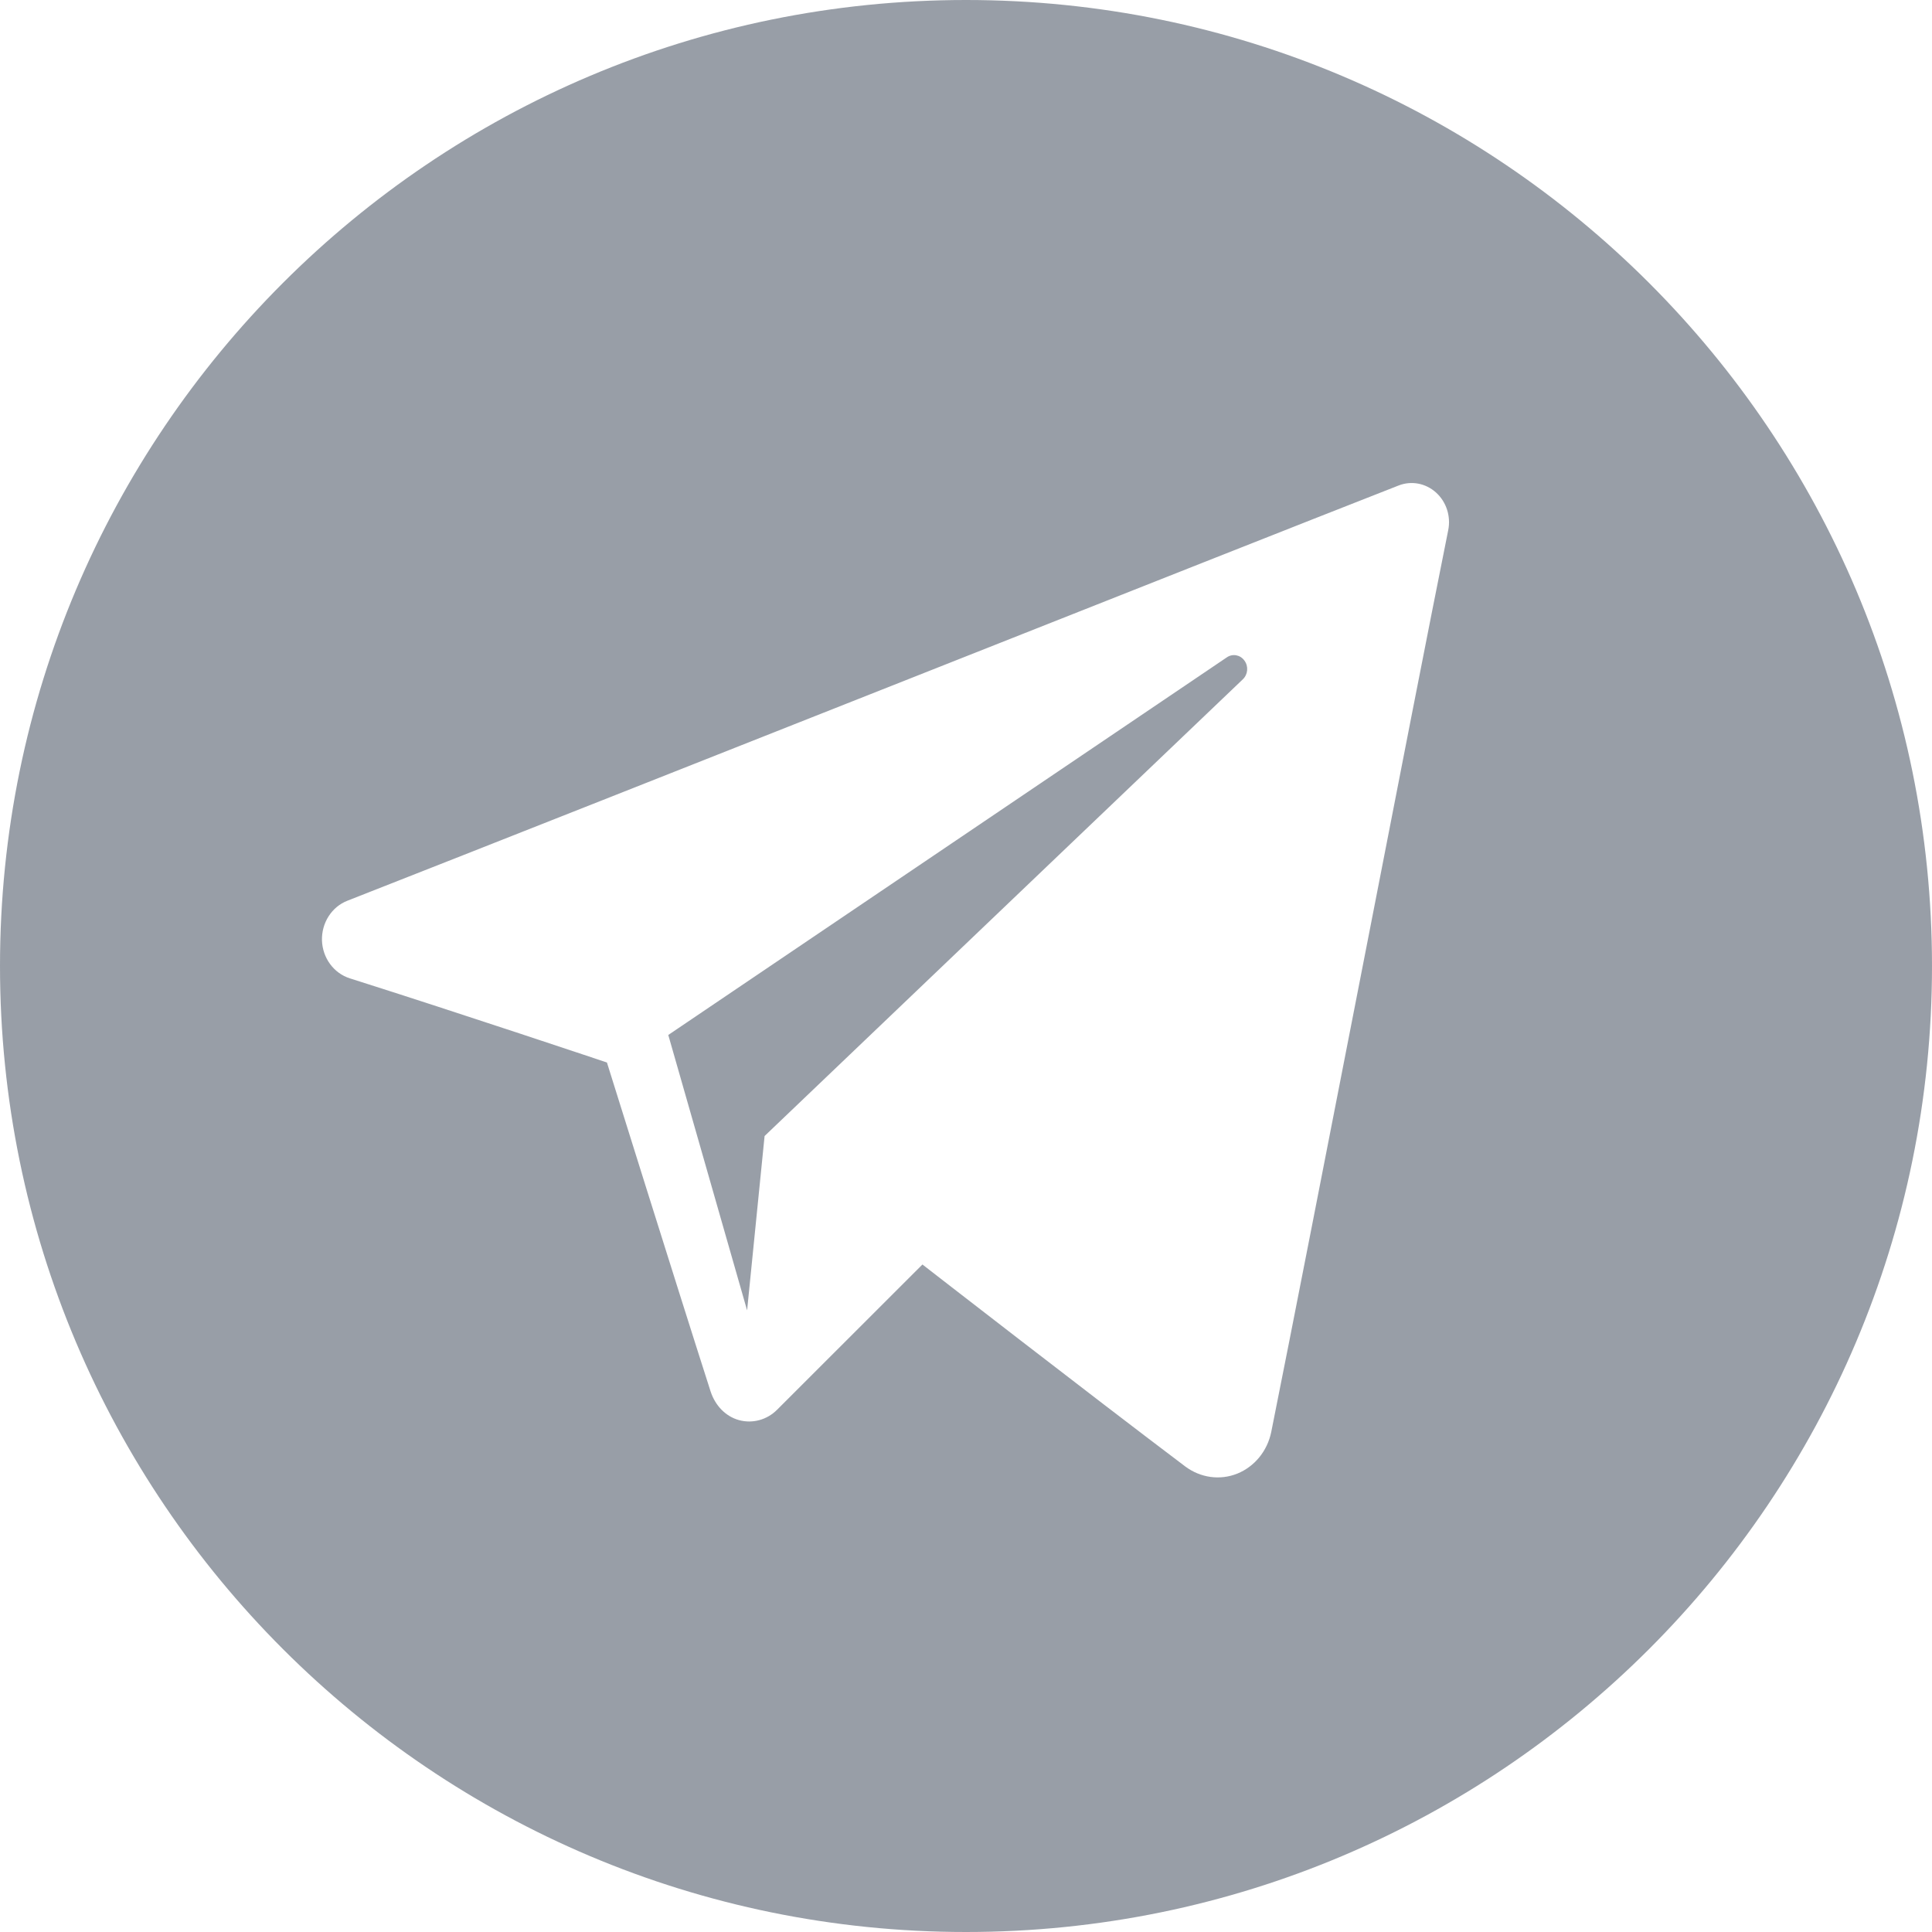 <svg width="20" height="20" viewBox="0 0 20 20" fill="none" xmlns="http://www.w3.org/2000/svg">
<path opacity="0.5" fill-rule="evenodd" clip-rule="evenodd" d="M10 20C15.523 20 20 15.523 20 10C20 4.477 15.523 0 10 0C4.477 0 0 4.477 0 10C0 15.523 4.477 20 10 20ZM12.808 15.255C12.628 15.327 12.427 15.298 12.27 15.181C11.285 14.438 9.549 13.09 9.549 13.09L8.044 14.594C7.939 14.699 7.79 14.739 7.65 14.701C7.509 14.662 7.403 14.548 7.356 14.404C6.988 13.257 6.283 10.999 6.283 10.999C6.283 10.999 4.772 10.492 3.622 10.128C3.455 10.075 3.339 9.917 3.333 9.735C3.328 9.553 3.434 9.387 3.597 9.324C4.963 8.788 7.382 7.831 9.653 6.932C11.646 6.143 13.525 5.399 14.478 5.026C14.61 4.974 14.758 5.002 14.865 5.098C14.972 5.194 15.021 5.344 14.992 5.488C14.803 6.427 14.46 8.186 14.11 9.984C13.746 11.848 13.375 13.752 13.16 14.823C13.12 15.02 12.988 15.182 12.808 15.255ZM7.734 13.565L6.918 10.714L12.7 6.805C12.759 6.764 12.839 6.778 12.882 6.838C12.926 6.897 12.919 6.981 12.866 7.032C11.069 8.748 7.915 11.76 7.915 11.76L7.734 13.565Z" fill="#323F50"/>
</svg>
